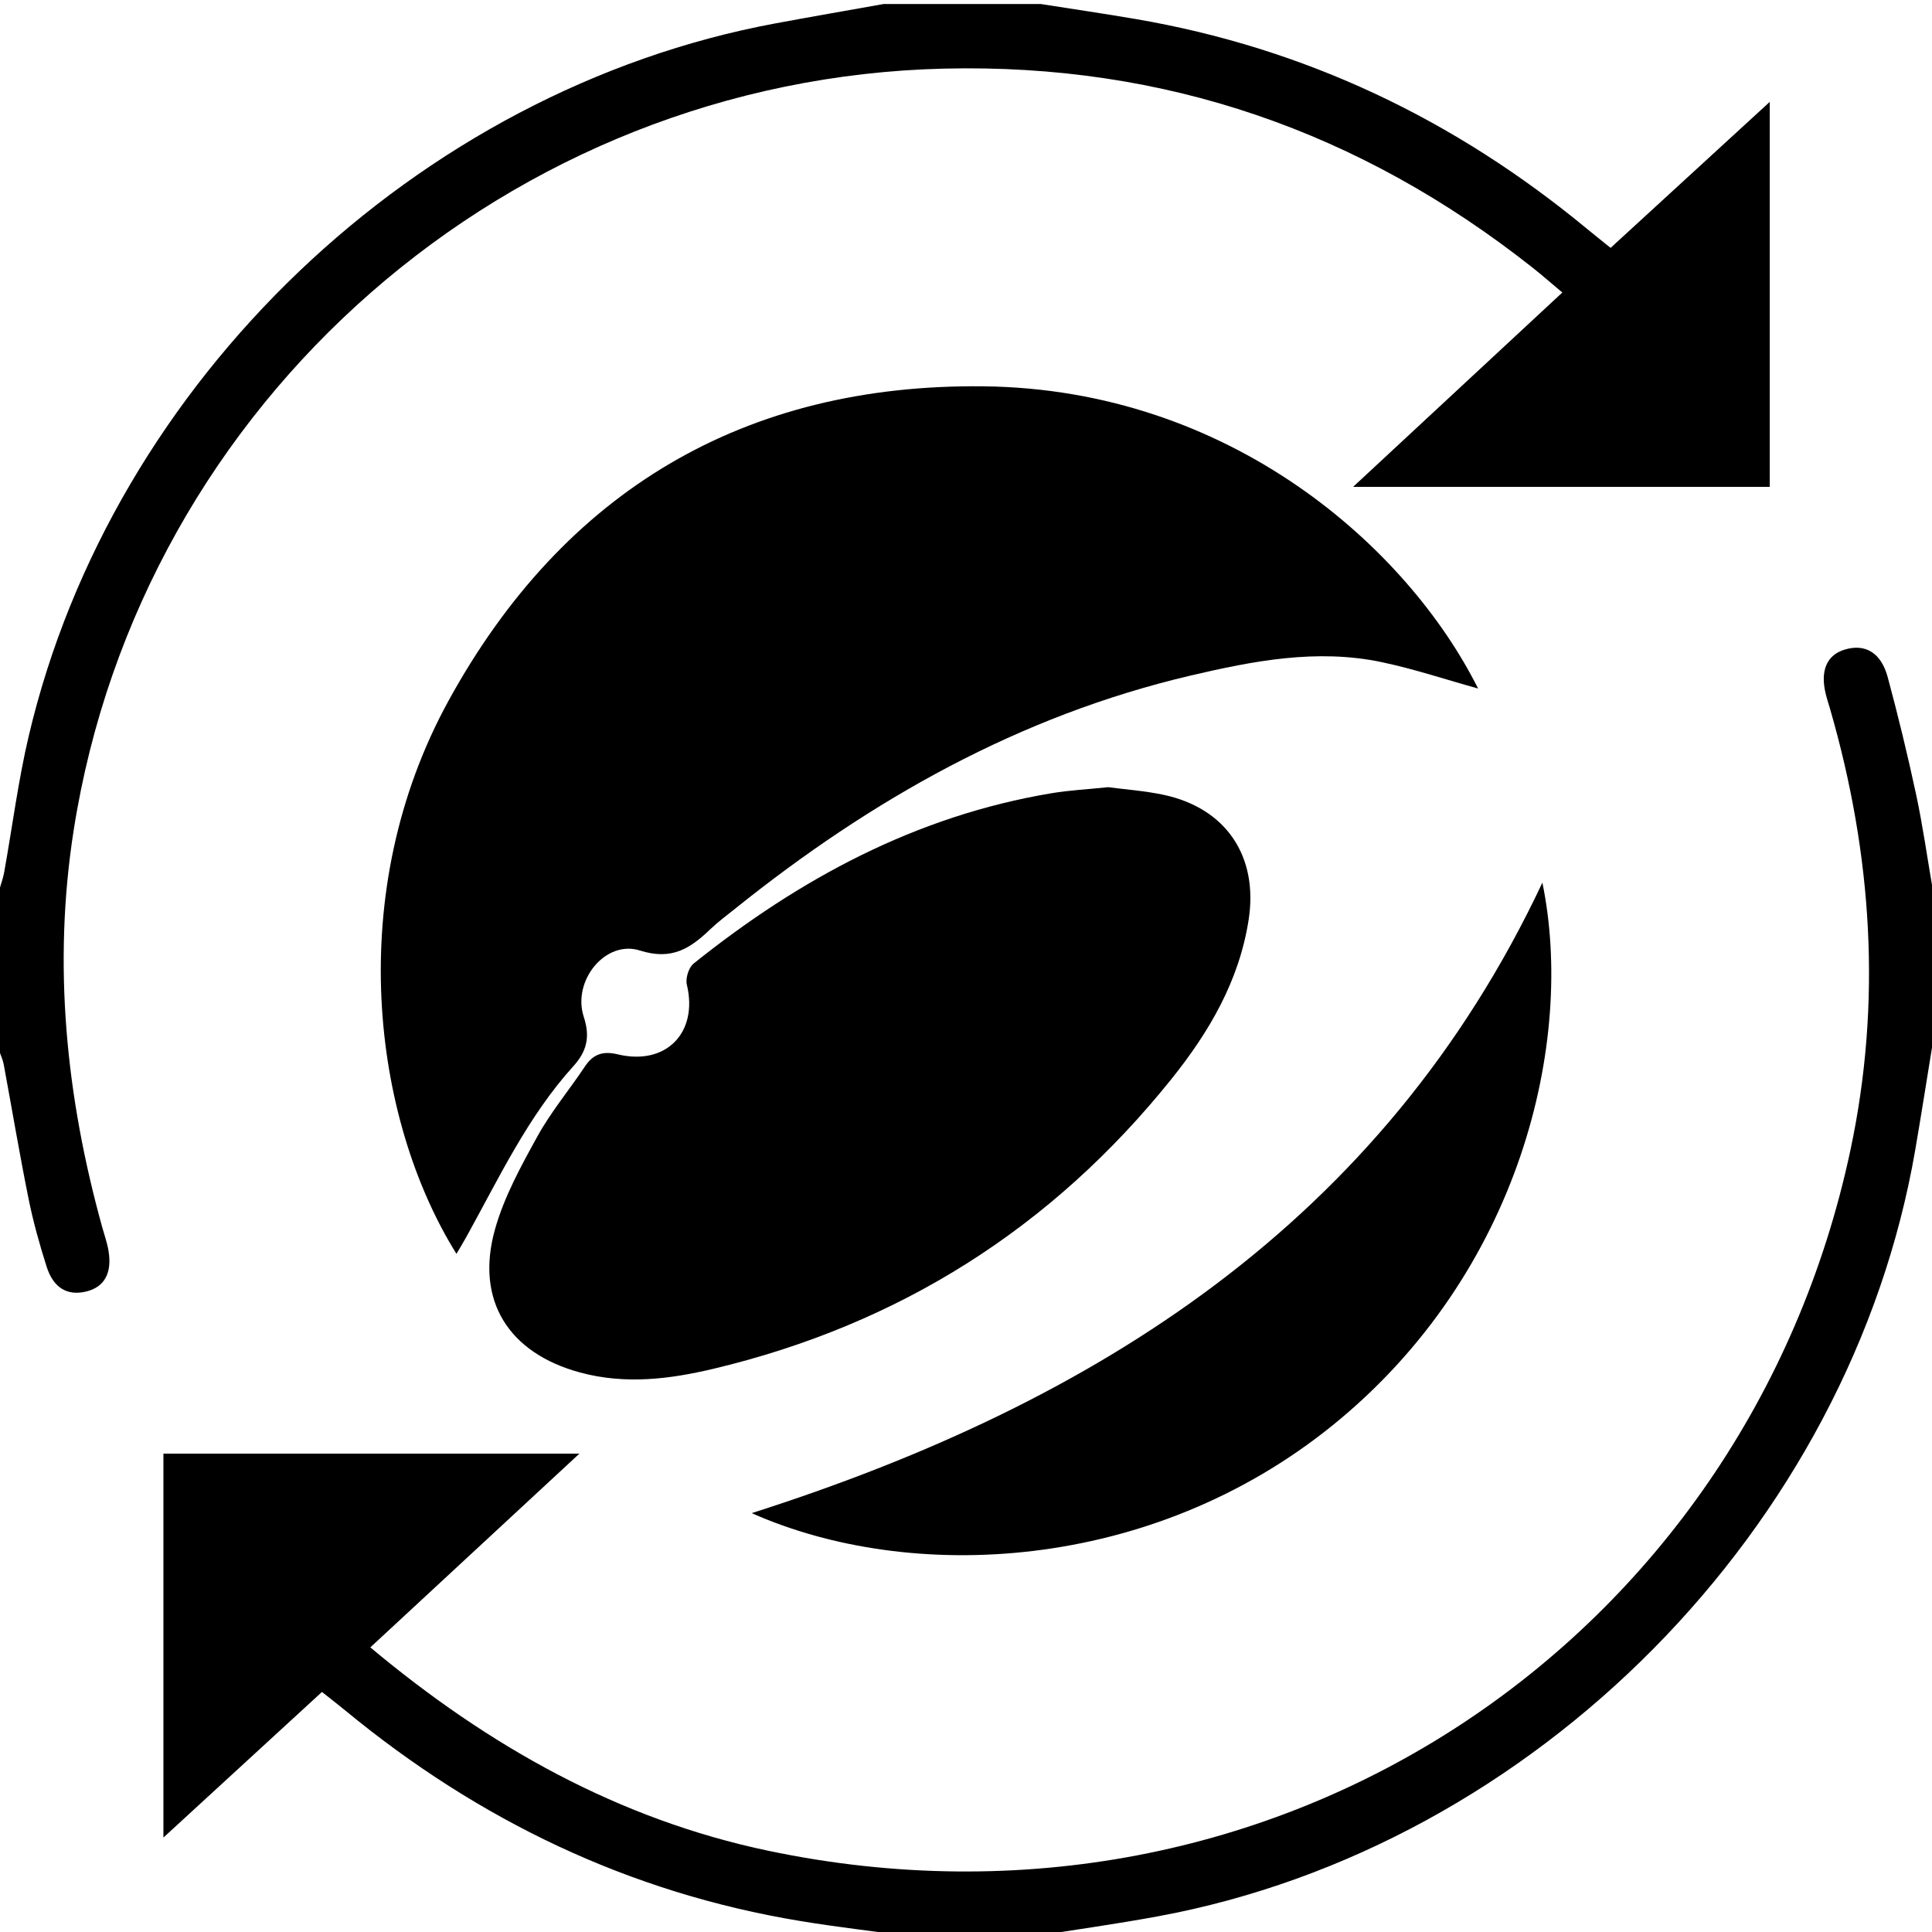 <?xml version="1.0" encoding="utf-8"?>
<!-- Generator: Adobe Illustrator 16.0.3, SVG Export Plug-In . SVG Version: 6.00 Build 0)  -->
<!DOCTYPE svg PUBLIC "-//W3C//DTD SVG 1.1//EN" "http://www.w3.org/Graphics/SVG/1.1/DTD/svg11.dtd">
<svg version="1.1" id="Layer_1" xmlns="http://www.w3.org/2000/svg" xmlns:xlink="http://www.w3.org/1999/xlink" x="0px" y="0px"
	 width="479px" height="479px" viewBox="0 0 479 479" enable-background="new 0 0 479 479" xml:space="preserve">
<g>
	<path fill-rule="evenodd" clip-rule="evenodd" d="M226.052,480.109c-9.212-1.265-18.459-2.318-27.63-3.831
		c-42.425-6.999-79.805-24.972-112.868-52.24c-1.777-1.466-3.607-2.869-5.731-4.553c-13.012,11.951-25.802,23.698-39.308,36.102
		c0-32.374,0-63.605,0-95.188c34.169,0,68.201,0,103.136,0c-17.564,16.276-34.588,32.051-51.837,48.034
		c29.347,24.546,61.55,42.63,98.657,50.425c126.053,26.479,242.399-52.028,268.299-173.68c7.819-36.727,5.401-73.216-4.988-109.228
		c-0.368-1.279-0.792-2.544-1.112-3.835c-1.436-5.786,0.215-9.691,4.639-11.048c5.089-1.561,9.063,0.696,10.717,6.839
		c2.594,9.632,4.949,19.338,7.04,29.092c1.634,7.622,2.717,15.363,4.044,23.051c0,13.003,0,26.005,0,39.008
		c-1.415,8.667-2.769,17.346-4.257,26c-16.108,93.646-94.313,172.822-187.81,190.064c-10.284,1.896-20.654,3.336-30.984,4.986
		C246.057,480.109,236.054,480.109,226.052,480.109z"/>
	<path fill-rule="evenodd" clip-rule="evenodd" d="M258.059,1c7.847,1.236,15.71,2.381,23.539,3.723
		c42,7.198,79.117,24.926,111.875,52.018c1.786,1.478,3.609,2.913,5.845,4.714c13.008-11.933,25.92-23.775,39.452-36.188
		c0,32.355,0,63.733,0,95.436c-34.239,0-68.303,0-103.293,0c17.486-16.241,34.486-32.032,51.87-48.179
		c-2.624-2.198-4.955-4.253-7.39-6.177c-42.761-33.778-91.134-50.641-145.876-49.335C126.422,19.579,34.925,99.375,18.264,205.857
		c-5.209,33.297-1.886,66.085,7.083,98.416c0.534,1.923,1.216,3.823,1.546,5.78c0.941,5.585-1.004,9.053-5.513,10.15
		c-4.631,1.126-8.127-0.838-9.816-6.142c-1.764-5.54-3.339-11.174-4.488-16.87c-2.237-11.084-4.11-22.242-6.167-33.362
		c-0.175-0.948-0.6-1.849-0.909-2.771c0-13.67,0-27.339,0-41.009c0.348-1.243,0.799-2.466,1.026-3.731
		c2.028-11.292,3.479-22.717,6.102-33.868C27.841,94.395,103.475,22.31,192.18,5.811c8.945-1.664,17.913-3.21,26.871-4.811
		C232.053,1,245.056,1,258.059,1z"/>
	<path fill-rule="evenodd" clip-rule="evenodd" d="M366.463,170.708c-7.979-2.216-15.841-4.849-23.9-6.544
		c-16.064-3.38-31.84-0.319-47.451,3.347c-42.348,9.947-79.177,30.757-112.818,57.751c-2.079,1.668-4.237,3.262-6.159,5.098
		c-4.95,4.73-9.515,7.83-17.483,5.3c-8.56-2.717-16.838,7.533-13.914,16.461c1.635,4.989,0.733,8.548-2.575,12.205
		c-11.306,12.493-18.403,27.65-26.459,42.198c-0.786,1.419-1.634,2.804-2.535,4.343c-20.913-33.541-28.038-89.64-1.936-137.183
		c28.565-52.028,73.368-78.586,132.655-77.903C305.05,96.486,348.934,135.707,366.463,170.708z"/>
	<path fill-rule="evenodd" clip-rule="evenodd" d="M274.737,195.167c4.187,0.559,9.021,0.89,13.717,1.886
		c15.536,3.297,23.564,15.262,21.117,31.007c-2.352,15.142-9.785,27.812-19.179,39.516c-29.61,36.894-67.489,60.824-113.458,71.772
		c-10.853,2.586-21.888,3.969-33.098,0.938c-17.705-4.786-26.087-17.852-21.096-35.565c2.262-8.028,6.443-15.626,10.512-23.001
		c3.361-6.093,7.913-11.52,11.789-17.34c2.052-3.081,4.502-3.846,8.107-2.979c12.014,2.888,20.007-5.403,17.141-17.283
		c-0.377-1.559,0.462-4.252,1.687-5.232c26.24-21.017,55.123-36.604,88.699-42.216C265.095,195.929,269.599,195.702,274.737,195.167
		z"/>
	<path fill-rule="evenodd" clip-rule="evenodd" d="M186.368,375.152c85.249-27.214,156.369-72.039,196.035-156.316
		c8.11,39.286-5.396,96.803-51.956,134.499C285.258,389.923,225.724,392.622,186.368,375.152z"/>
</g>
</svg>
